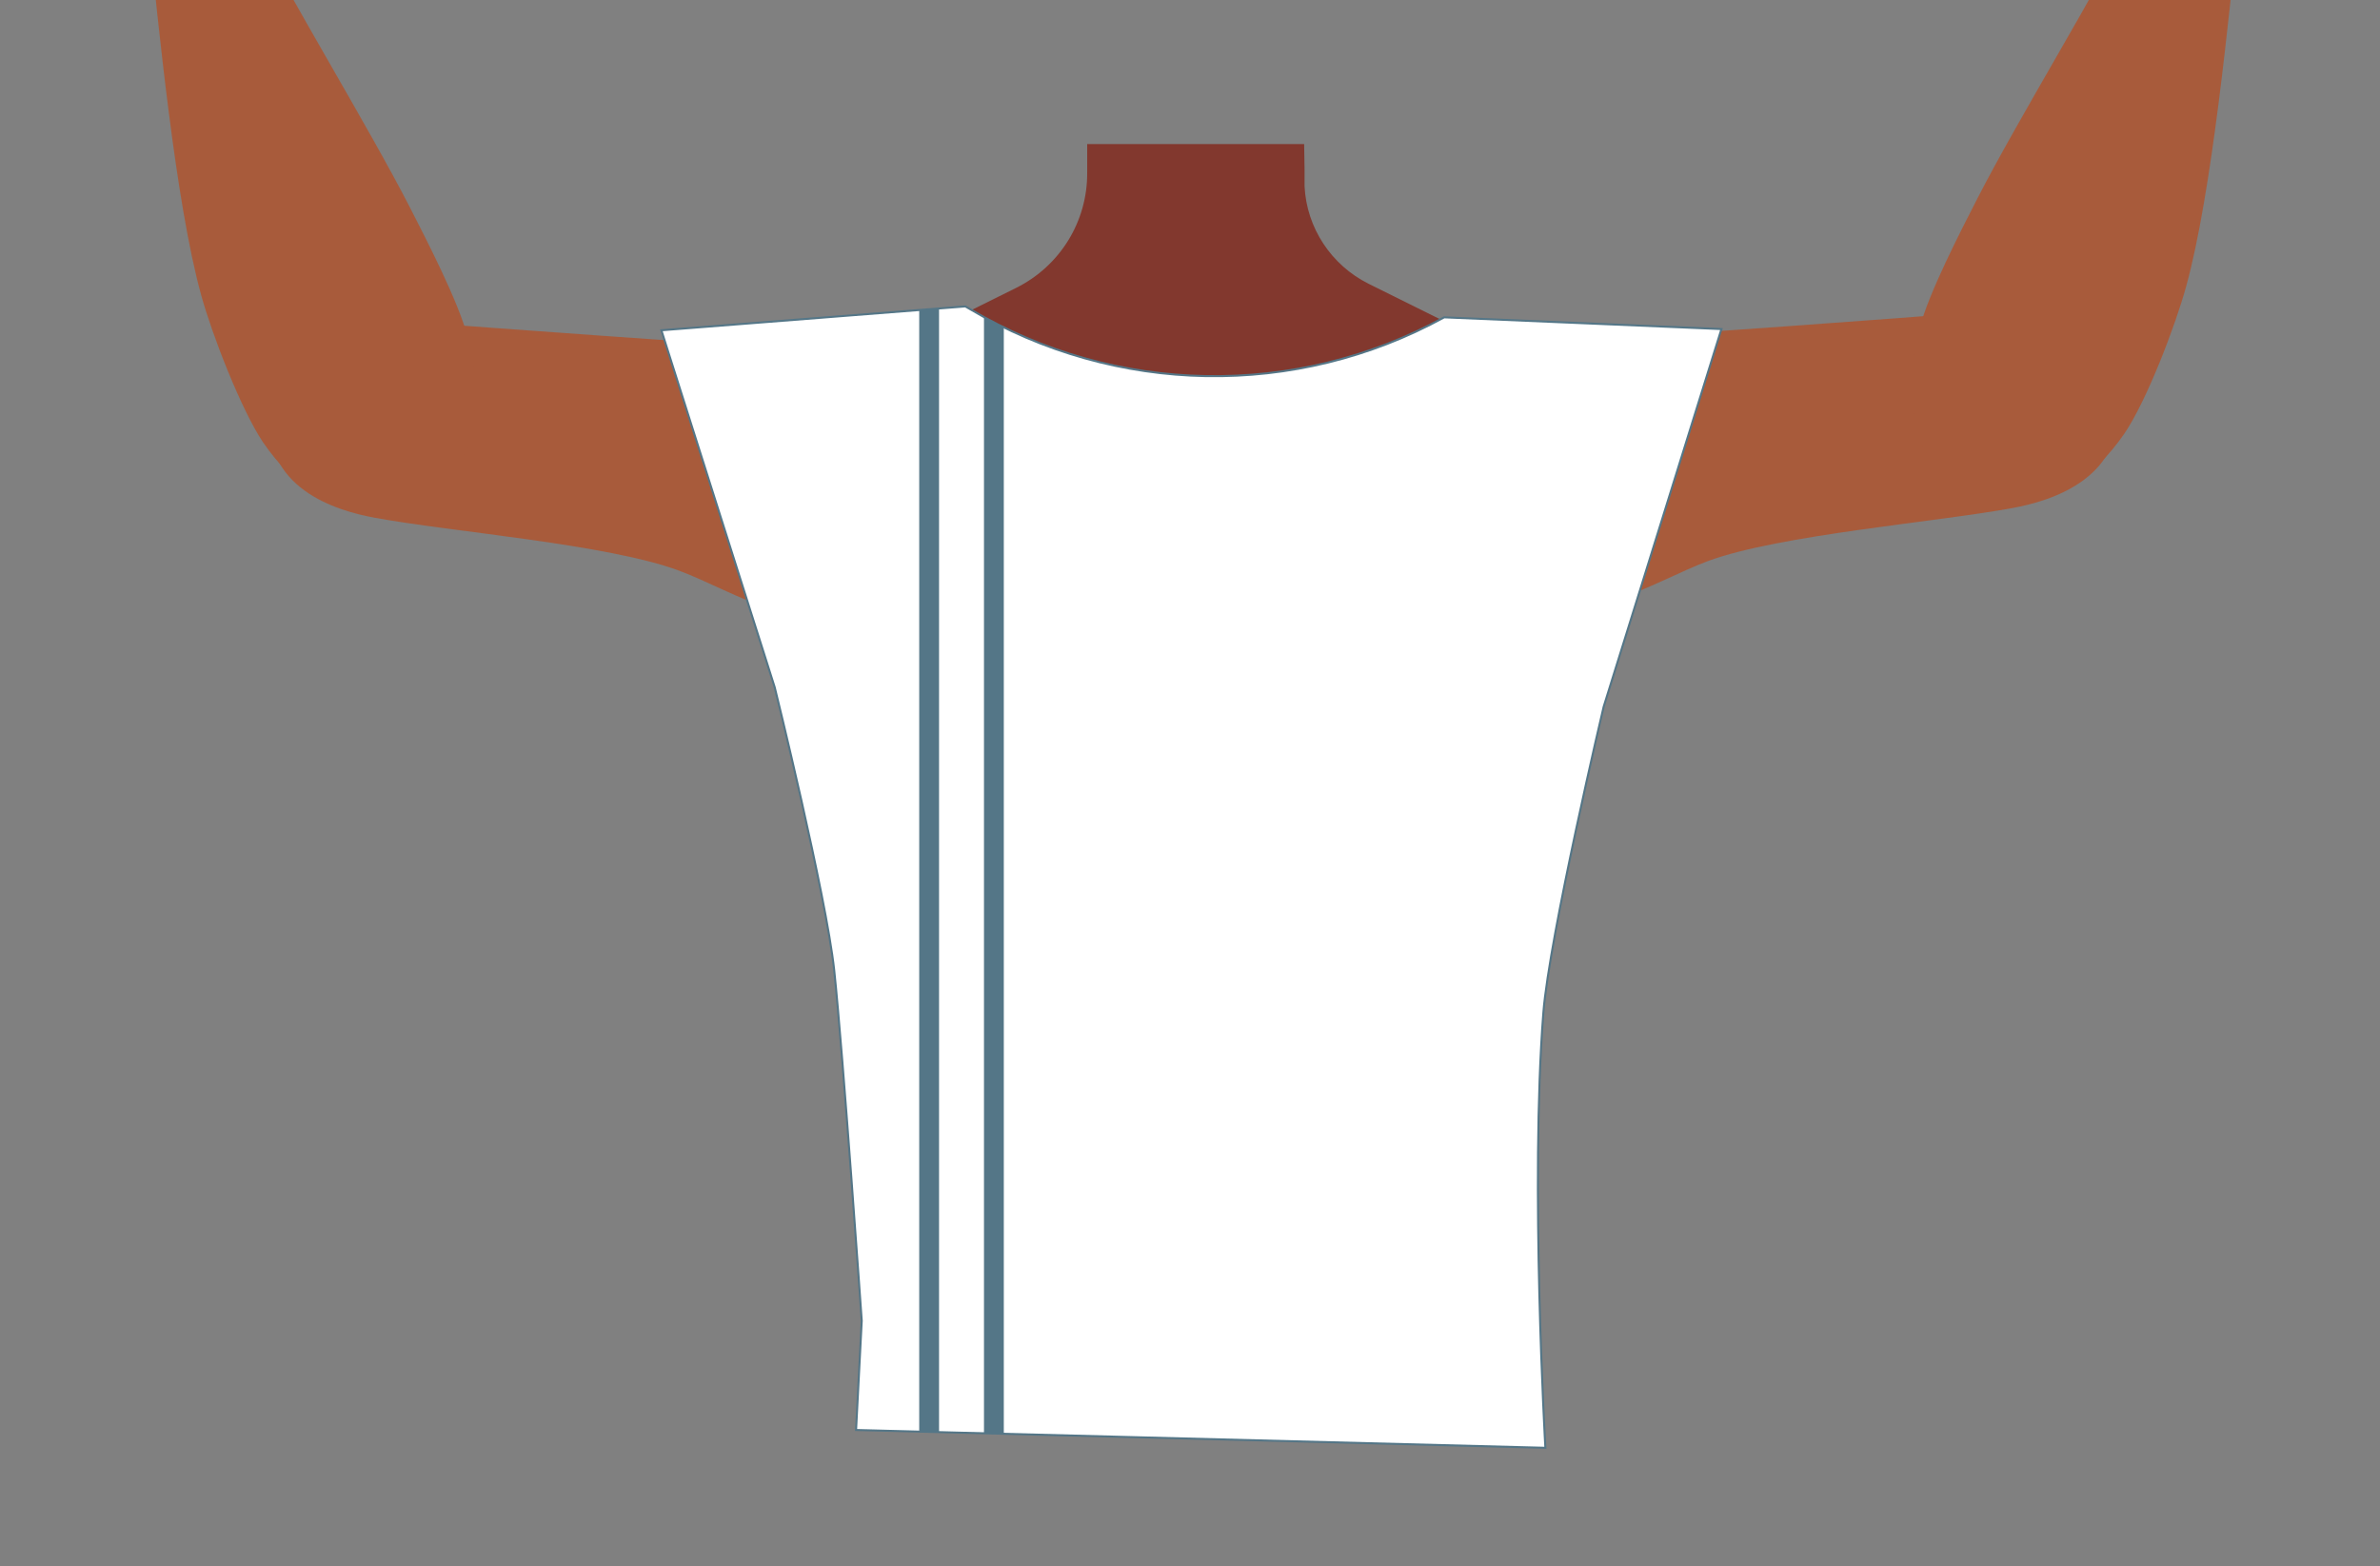 <?xml version="1.0" encoding="utf-8"?>
<!-- Generator: Adobe Illustrator 26.0.2, SVG Export Plug-In . SVG Version: 6.00 Build 0)  -->
<svg version="1.1" id="Calque_1" xmlns="http://www.w3.org/2000/svg" xmlns:xlink="http://www.w3.org/1999/xlink" x="0px" y="0px"
	 viewBox="0 0 588 387" style="enable-background:new 0 0 588 387;" xml:space="preserve">
<rect x="0" y="0" width="588" height="387" fill="#808080" stroke="none"/>
<style type="text/css">
	.st0{fill:#82382E;}
	.st1{fill:#A85B3B;}
	.st2{fill:#473415;}
	.st3{fill:#823F1D;}
	.st4{fill:#FFFFFF;stroke:#547687;stroke-width:0.5;stroke-miterlimit:10;}
	.st5{fill:#547687;}
</style>
<g>
	<g>
		<path class="st0" d="M402.5,122.4c-0.6,38.4-13.2,39.2-23.9,48.3c-12.6,10.8-8.3,50-17.2,64c-2.5,3.8-11.4,10.1-15.8,9.1
			c-12.5-2.9-24-30.7-34.8-37.7c-6.3-4.1-23.6-3.6-30.2,0c-11.2,6.2-22.3,34.9-34.8,37.7c-4.4,1-13.4-5.2-15.8-9.1
			c-8.9-14-4.6-53.2-17.2-64c-10.6-9.1-20.2-6.9-20.9-45.3C191.6,98.8,211,91,211,91l40.1-19.9c10.8-5.4,17.6-16.4,17.5-28.5l0-7
			h53.6l0.1,6.1V45c0,0.3,0,0.7,0,1l0,0c0.5,10.3,6.6,19.5,15.8,24.1l40.5,20.1c1,0.5,2.1,1,3.2,1.3
			C388.6,93.9,402.8,99,402.5,122.4z"/>
		<path class="st1" d="M353.3,98.2C375.5,81.7,407.6,83,407.6,83s62.1-4.3,82.8-6.1c9.7-0.8,30-2.9,32.8,21.4l0,0
			c2.3,20-16.7,25.5-25.9,27.2c-18.8,3.5-57.6,6.6-75.3,13.1c-13.2,4.9-31.6,17.6-55,11.9c0,0-19.7-2.6-24.2-22.1l-0.2-0.8
			C339.9,116.6,344.2,105.1,353.3,98.2L353.3,98.2z"/>
		<path class="st1" d="M485.9,121.3c-17.9-8.7-13.7-31.9-11.6-40.3s10.2-24.1,14.2-31.9c10.2-19.9,30-52,39.7-71.5
			c6.4-12.9,9.4-19.8,18.7-17.9c8.5,1.7,6.8,15.7,6.2,21.2c-2.4,22.6-6.6,66.8-13,89.9c-2.6,9.5-9.7,28.2-15.3,36.4
			C509.1,129.8,491.1,123.8,485.9,121.3z"/>
		<polygon class="st2" points="216.4,335.8 217.9,313.3 372.9,313.3 374.9,332.8 		"/>
		<path class="st1" d="M236.5,100.5c-22.2-16.6-54.3-15.2-54.3-15.2s-62.1-4.3-82.8-6c-9.8-0.8-30-2.9-32.8,21.4l0,0
			c-2.3,20,16.6,25.5,25.9,27.2c18.8,3.5,57.6,6.5,75.3,13.1c13.2,4.9,31.6,17.6,55,11.9c0,0,19.7-2.6,24.2-22.1l0.2-0.8
			C249.9,119,245.7,107.4,236.5,100.5z"/>
		<path class="st1" d="M103.9,123.5c17.9-8.7,13.7-31.9,11.6-40.3s-10.2-24.1-14.2-31.9c-10.2-19.9-29.9-52-39.7-71.5
			c-6.4-12.9-9.4-19.8-18.7-18c-8.5,1.7-6.8,15.7-6.2,21.2c2.4,22.6,6.6,66.8,13,89.9c2.6,9.5,9.8,28.2,15.3,36.4
			C80.7,132.1,98.6,126,103.9,123.5z"/>
		<path class="st1" d="M34.2-26.8c-1.9-4.1-2.9-8.6-3.1-13.1l-1.4-24.1c0-2,0.7-4,2-5.5l0,0c2-2.1,4.7-3.4,7.6-3.4L60-76
			c3.4-0.1,5.1,0.8,6.6,3.6L66-65.9c0,0,1.9,8.9,2,6.2c0.4-9.3,1.9-15.7,10-14.8L76.6-59c0.1,1.3-1.2,3.9-1.8,5
			c-2,3.5-3.4,11.5-5.4,14.2c0,0-10,10.2-11.1,12.7c-1.1,2.6,1.2,6,1.2,6l0,0C58.8-16,54.1-12.3,49-13c-0.4-0.1-0.9-0.1-1.3-0.3
			l-8.8-2.4L34.2-26.8z"/>
		<path class="st3" d="M66.6-72.3l-1.3,12.6l-7.9,13.1l-8-1.3l1.3,1c2.7,2.2,4.1,5.6,3.7,9.1l-0.5,4.3l4.9-9.8l2.6-1.8L68.5-60
			l-0.3-6.6L66.6-72.3z"/>
		<path class="st1" d="M553.8-26.8c1.8-4.1,2.9-8.6,3.1-13.1l1.4-24.1c0-2-0.7-4-2-5.5l0,0c-2-2.1-4.7-3.4-7.7-3.4L528-76
			c-3.4-0.1-5.1,0.8-6.6,3.6l0.5,6.5c0,0-1.9,8.9-2,6.2c-0.4-9.3-1.8-15.7-10-14.8l1.5,15.5c-0.1,1.3,1.2,3.9,1.8,5
			c2,3.5,3.4,11.5,5.5,14.2c0,0,10,10.2,11.1,12.7c1.1,2.6-1.2,6-1.2,6l0,0c0.7,5.1,5.4,8.7,10.5,8.1c0.4-0.1,0.9-0.1,1.3-0.3
			l8.8-2.4L553.8-26.8z"/>
		<path class="st3" d="M521.4-72.3l1.3,12.6l7.9,13.1l8-1.3l-1.3,1c-2.7,2.2-4.1,5.7-3.7,9.1l0.5,4.3l-4.9-9.8l-2.6-1.8L519.6-60
			l0.3-6.6L521.4-72.3z"/>
		<path class="st4" d="M163.4,81.6l28,88.2c0,0,12.7,51.3,14.7,69.9c2.2,20.8,6.8,86.6,6.8,86.6l-1.4,27l170.3,4.4
			c0,0-3.8-65.4-0.5-107.5c1.5-19,14.9-75.6,14.9-75.6l29.1-93.3l-68.5-2.9l0,0c-36.6,20.1-81.2,19.3-117.1-2l-1.2-0.7L163.4,81.6z"
			/>
	</g>
	<polygon class="st5" points="232,353.8 227.1,353.8 227.1,76.5 232,76.1 	"/>
	<polygon class="st5" points="248,354.3 243.1,354.2 243.1,78.4 248,80.8 	"/>
</g>
</svg>
